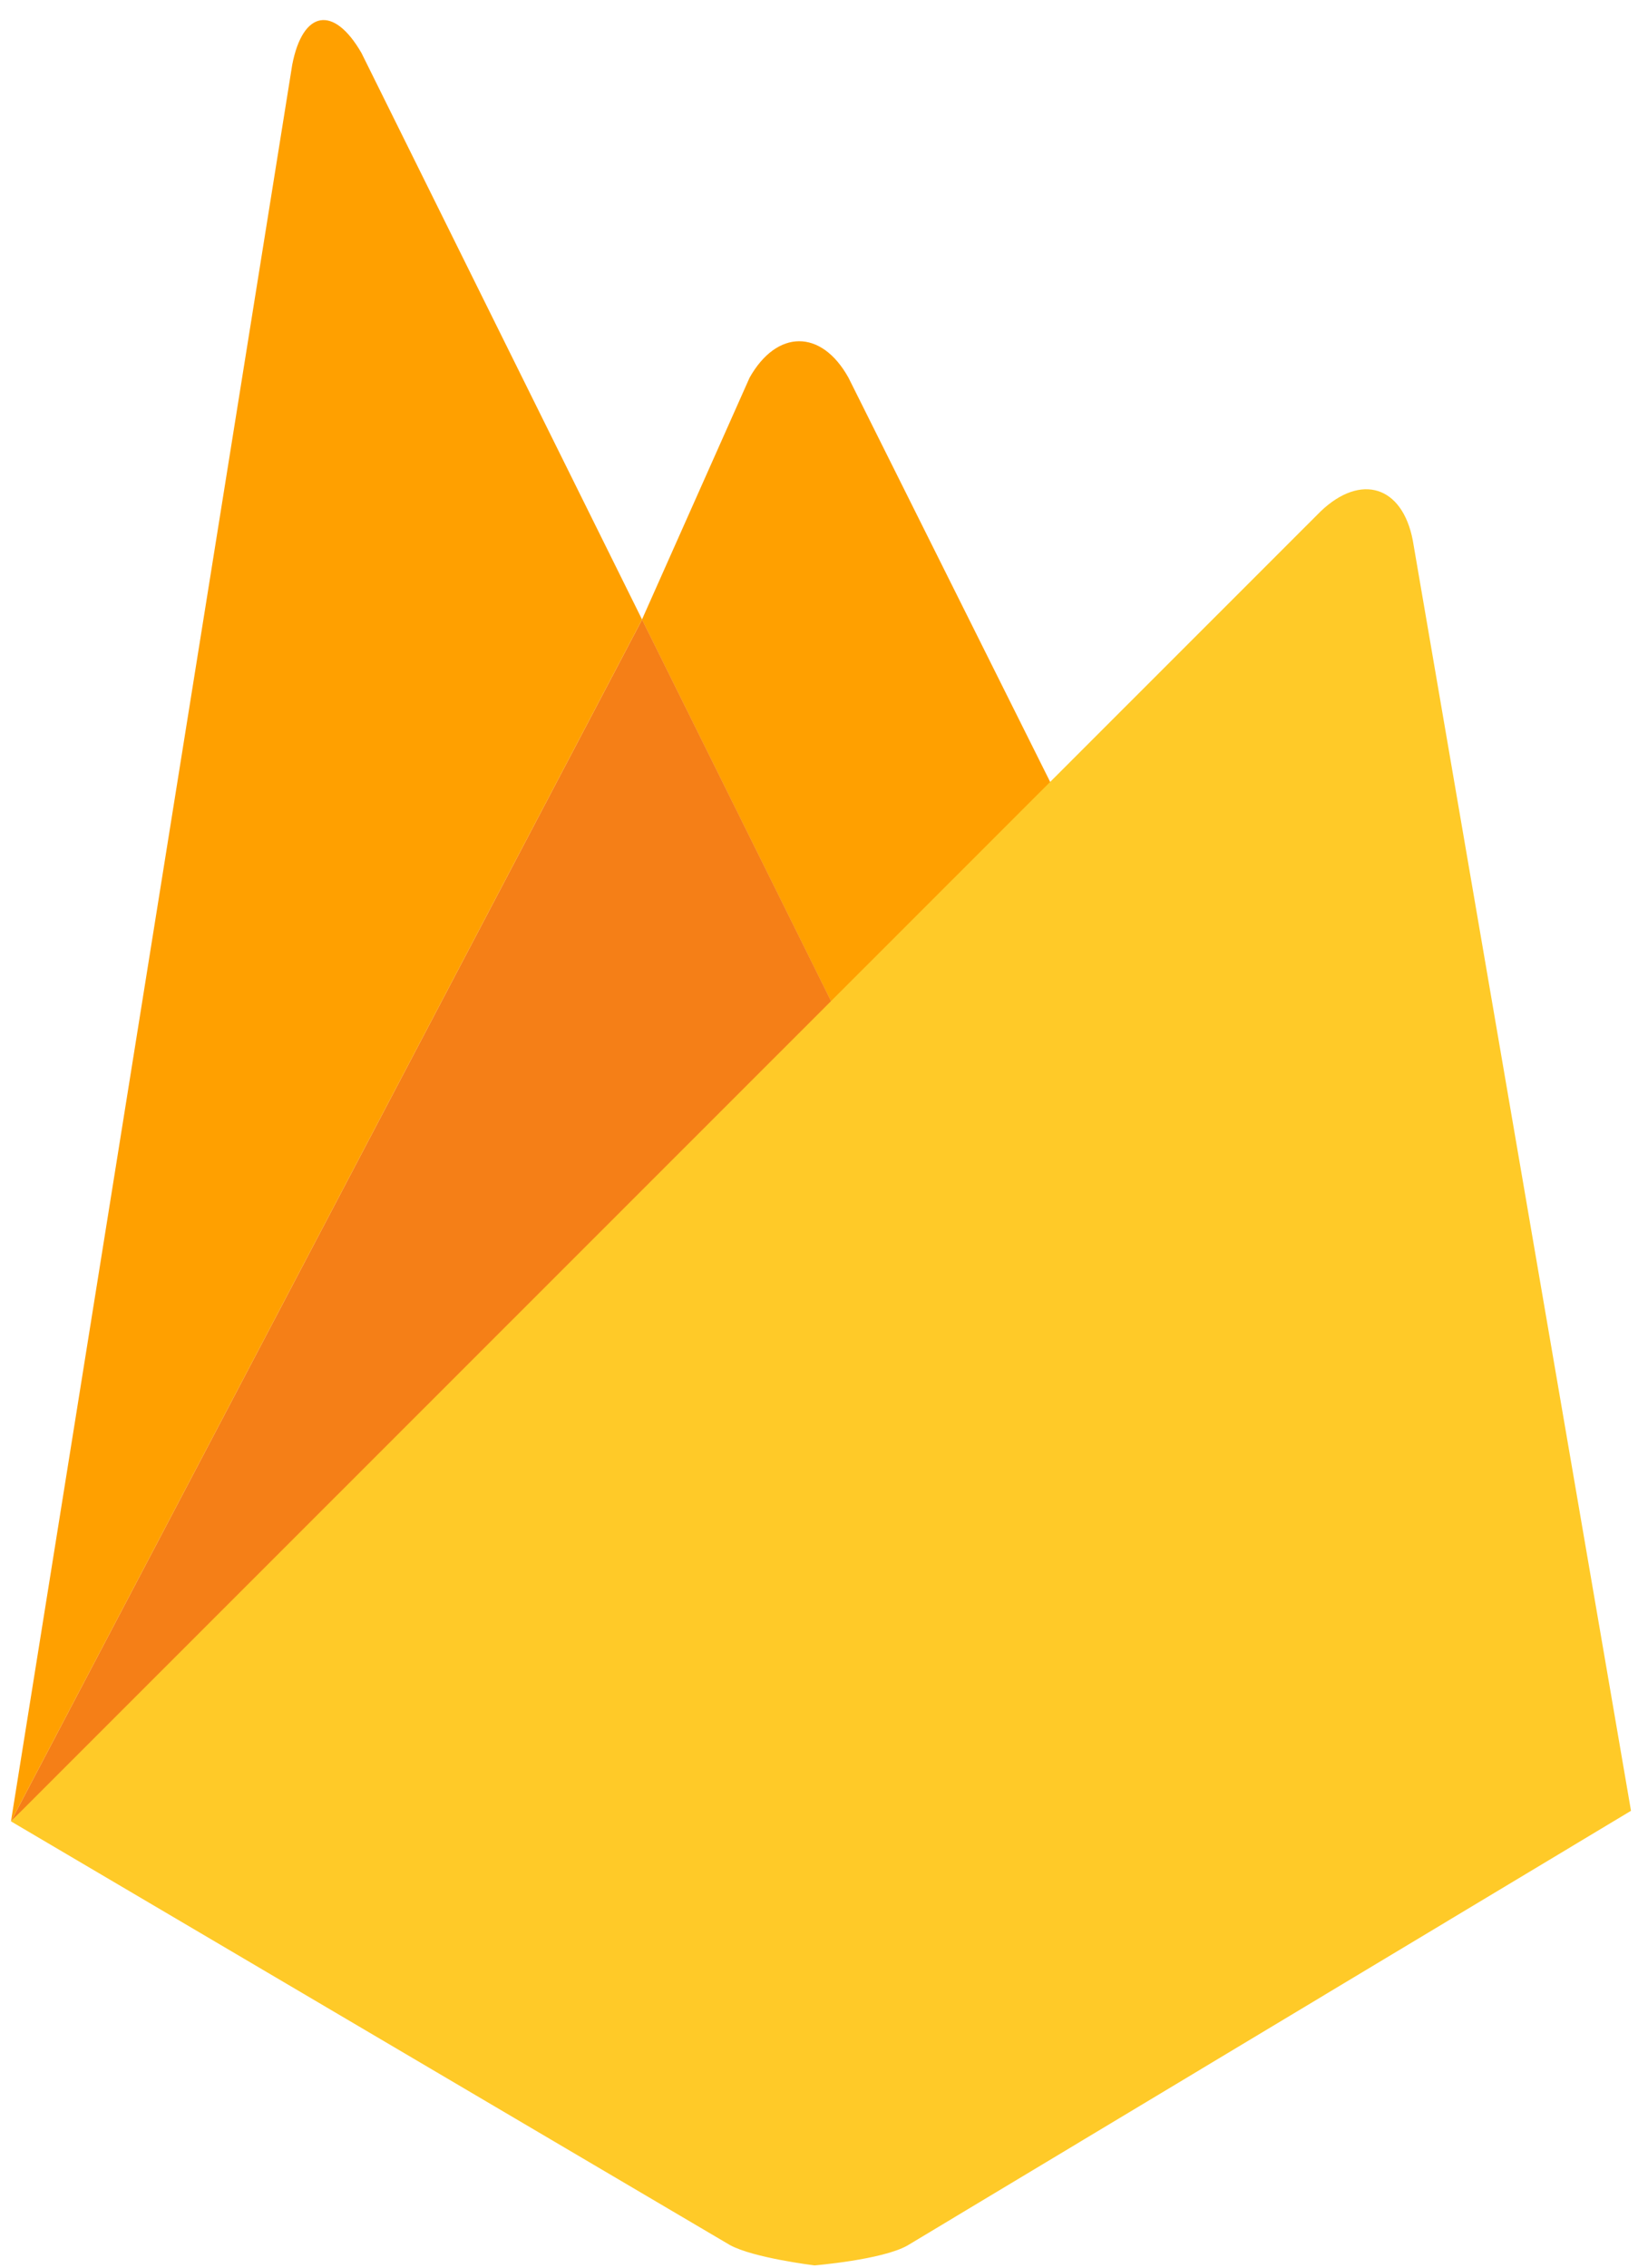 <svg width="73" height="101" viewBox="0 0 73 101" fill="none" xmlns="http://www.w3.org/2000/svg">
<path d="M47.895 37.011L37.894 46.322L28.611 27.59L33.407 16.819C34.619 14.67 36.601 14.642 37.813 16.819L47.895 37.011Z" fill="#FFA000"/>
<path d="M37.898 46.318L0.489 81.112L28.615 27.59L37.898 46.318Z" fill="#F57F17"/>
<path d="M58.86 22.77C60.652 21.063 62.497 21.639 62.963 24.063L72.688 80.642L40.432 100.007C39.301 100.64 36.301 100.887 36.301 100.887C36.301 100.887 33.573 100.555 32.527 99.979L0.489 81.112L58.86 22.77Z" fill="#FFCA28"/>
<path d="M28.615 27.59L0.489 81.112L13.024 2.882C13.494 0.457 14.868 0.21 16.109 2.359L28.615 27.59Z" fill="#FFA000"/>
</svg>
